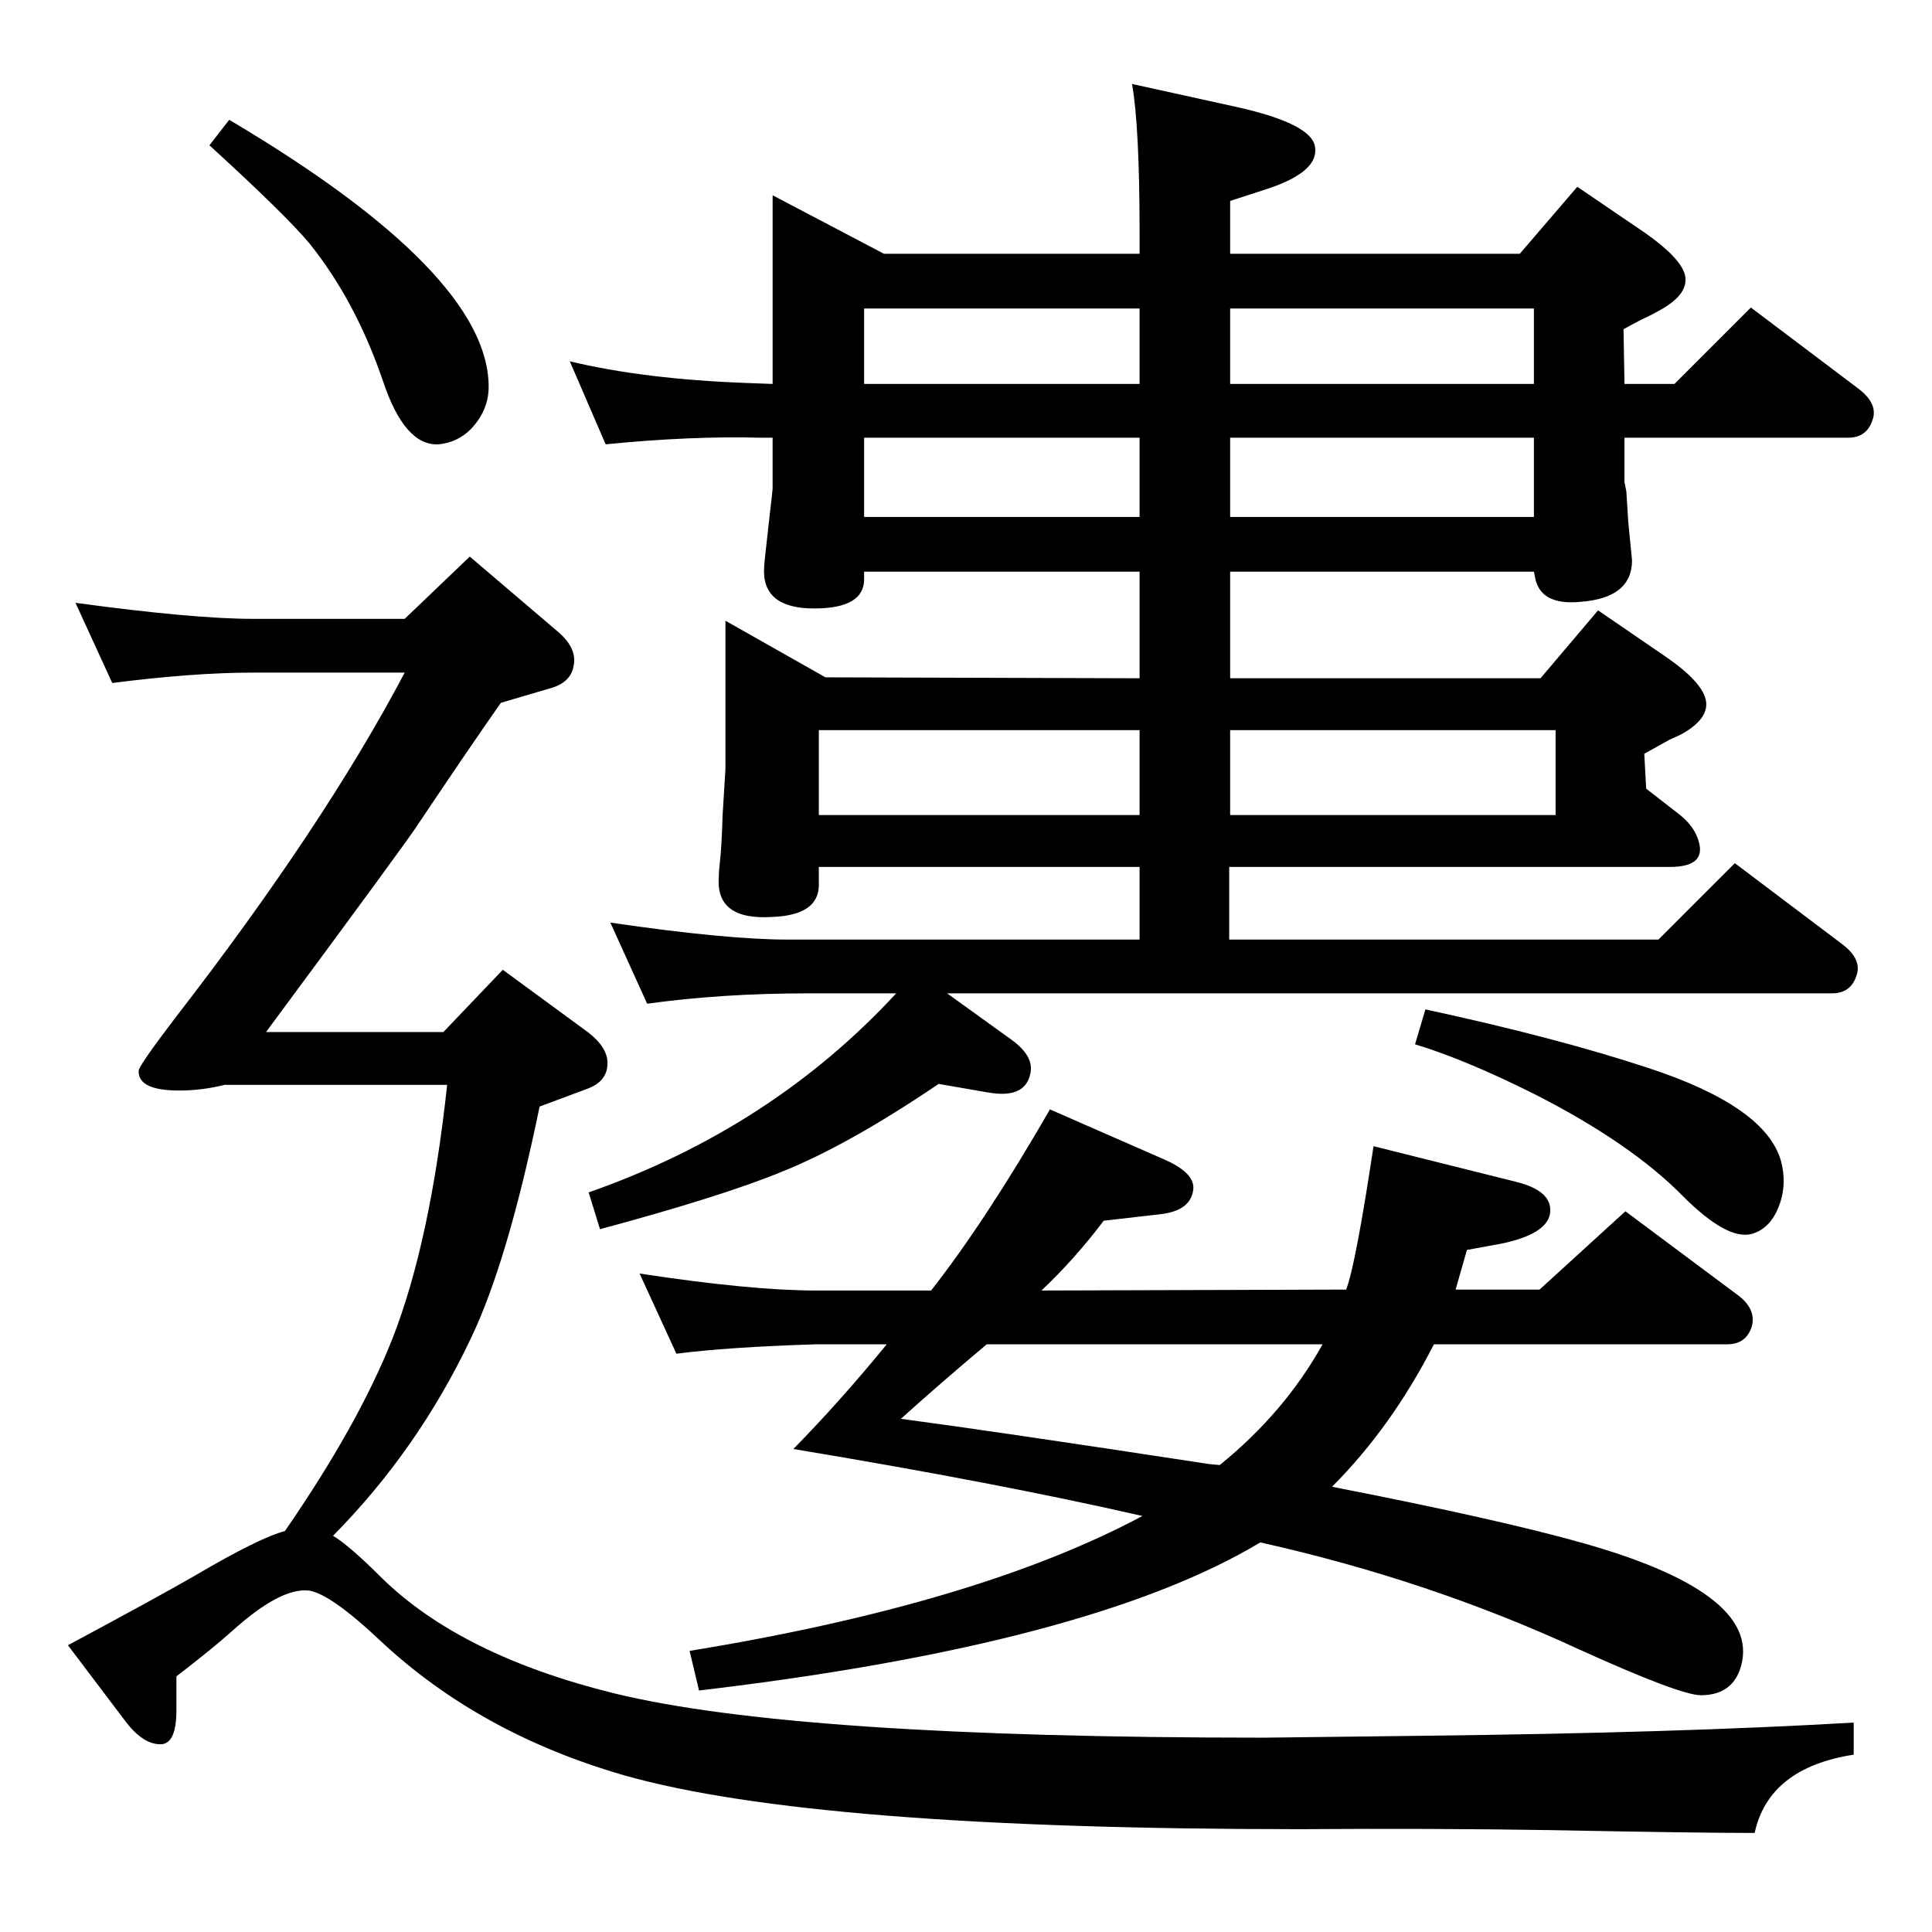 <?xml version="1.0" standalone="no"?>
<!DOCTYPE svg PUBLIC "-//W3C//DTD SVG 1.1//EN" "http://www.w3.org/Graphics/SVG/1.1/DTD/svg11.dtd" >
<svg xmlns="http://www.w3.org/2000/svg" xmlns:xlink="http://www.w3.org/1999/xlink" version="1.1" viewBox="0 0 2048 2048">
  <g transform="matrix(1 0 0 -1 0 2048)">
   <path fill="currentColor"
d="M1004 995l68 -49q25 -18 20 -37q-6 -26 -45 -19l-52 9q-96 -65 -166 -93q-63 -26 -193 -61l-12 39q194 68 326 211h-93q-92 0 -171 -11l-39 86q123 -18 188 -18h373v77h-340v-19q0 -32 -49 -34q-61 -4 -57 43q0 6 1 14q2 17 3 51l3 49v157l106 -60l333 -1v113h-292v-8
q0 -31 -53 -31q-56 0 -53 44q0 3 6 56q3 25 3 28v53h-12q-75 2 -165 -7l-38 88q79 -19 188 -23l27 -1v200l118 -62h271v21q0 114 -8 159l109 -24q82 -18 85 -43q4 -26 -50 -44l-40 -13v-56h307l61 71l72 -49q37 -26 42 -44q5 -20 -25 -37q-7 -4 -13 -7q-9 -4 -27 -14l1 -58
h53l81 81l114 -86q21 -16 15 -33q-6 -19 -26 -19h-237v-47l2 -10l2 -32l4 -41q0 -40 -55 -44q-43 -4 -48 27l-1 5h-322v-113h329l61 72l73 -50q36 -25 41 -44q5 -20 -25 -37q-6 -3 -13 -6l-27 -15l2 -37l36 -28q16 -13 20 -29q7 -26 -31 -26h-467v-77h455l81 81l114 -86
q21 -16 15 -33q-6 -19 -26 -19h-938zM1304 1274v-90h345v90h-345zM868 1184h340v90h-340v-90zM1304 1721v-80h322v80h-322zM916 1641h292v80h-292v-80zM916 1500h292v84h-292v-84zM1304 1584v-84h322v84h-322zM940 623h-75q-94 -3 -148 -10l-39 85q118 -18 187 -18h122
q58 74 126 192l121 -53q32 -14 31 -31q-2 -23 -34 -27l-61 -7q-31 -41 -66 -74l323 1q10 26 29 152l152 -38q39 -10 35 -34q-4 -21 -50 -31l-38 -7l-12 -42h89l91 83l118 -88q21 -15 16 -34q-6 -19 -26 -19h-311q-45 -88 -108 -151q179 -35 267 -60q194 -55 165 -135
q-10 -26 -41 -26q-22 0 -130 49q-158 73 -337 113q-180 -108 -595 -157l-10 42q306 50 480 143q-153 35 -370 71q50 51 99 111zM1046 623q-50 -42 -91 -79q98 -13 327 -48l11 -1q69 56 109 128h-356zM302 425q78 113 114 204q40 102 58 269h-236q-24 -6 -48 -6q-44 0 -43 21
q0 5 38 55q158 204 244 367h-161q-63 0 -149 -11l-39 85q125 -17 188 -17h161l69 66l95 -81q19 -17 15 -35q-3 -18 -26 -24l-51 -15q-29 -41 -88 -129q-10 -16 -161 -220h188l63 66l90 -66q21 -16 21 -33q0 -19 -21 -27l-51 -19q-34 -165 -73 -246q-56 -118 -146 -209
q17 -10 52 -45q84 -82 246 -122q192 -47 689 -47l167 2q270 3 458 14v-34q-90 -14 -105 -83q-62 0 -216 3q-126 2 -266 1q-515 0 -716 57q-153 44 -258 142q-54 51 -77 54q-30 3 -81 -43q-20 -18 -59 -48v-36q0 -36 -17 -36q-18 0 -36 23l-62 82q97 52 135 74q68 40 95 47z
M1511 978q139 -30 236 -62q125 -41 141 -99q6 -23 -1 -44q-9 -27 -30 -33q-26 -7 -73 40q-55 56 -157 108q-74 37 -127 53zM243 1921q275 -163 275 -283q0 -25 -19 -45q-14 -14 -34 -16q-36 -2 -59 67q-29 85 -78 146q-25 30 -106 104z" />
  </g>

</svg>
